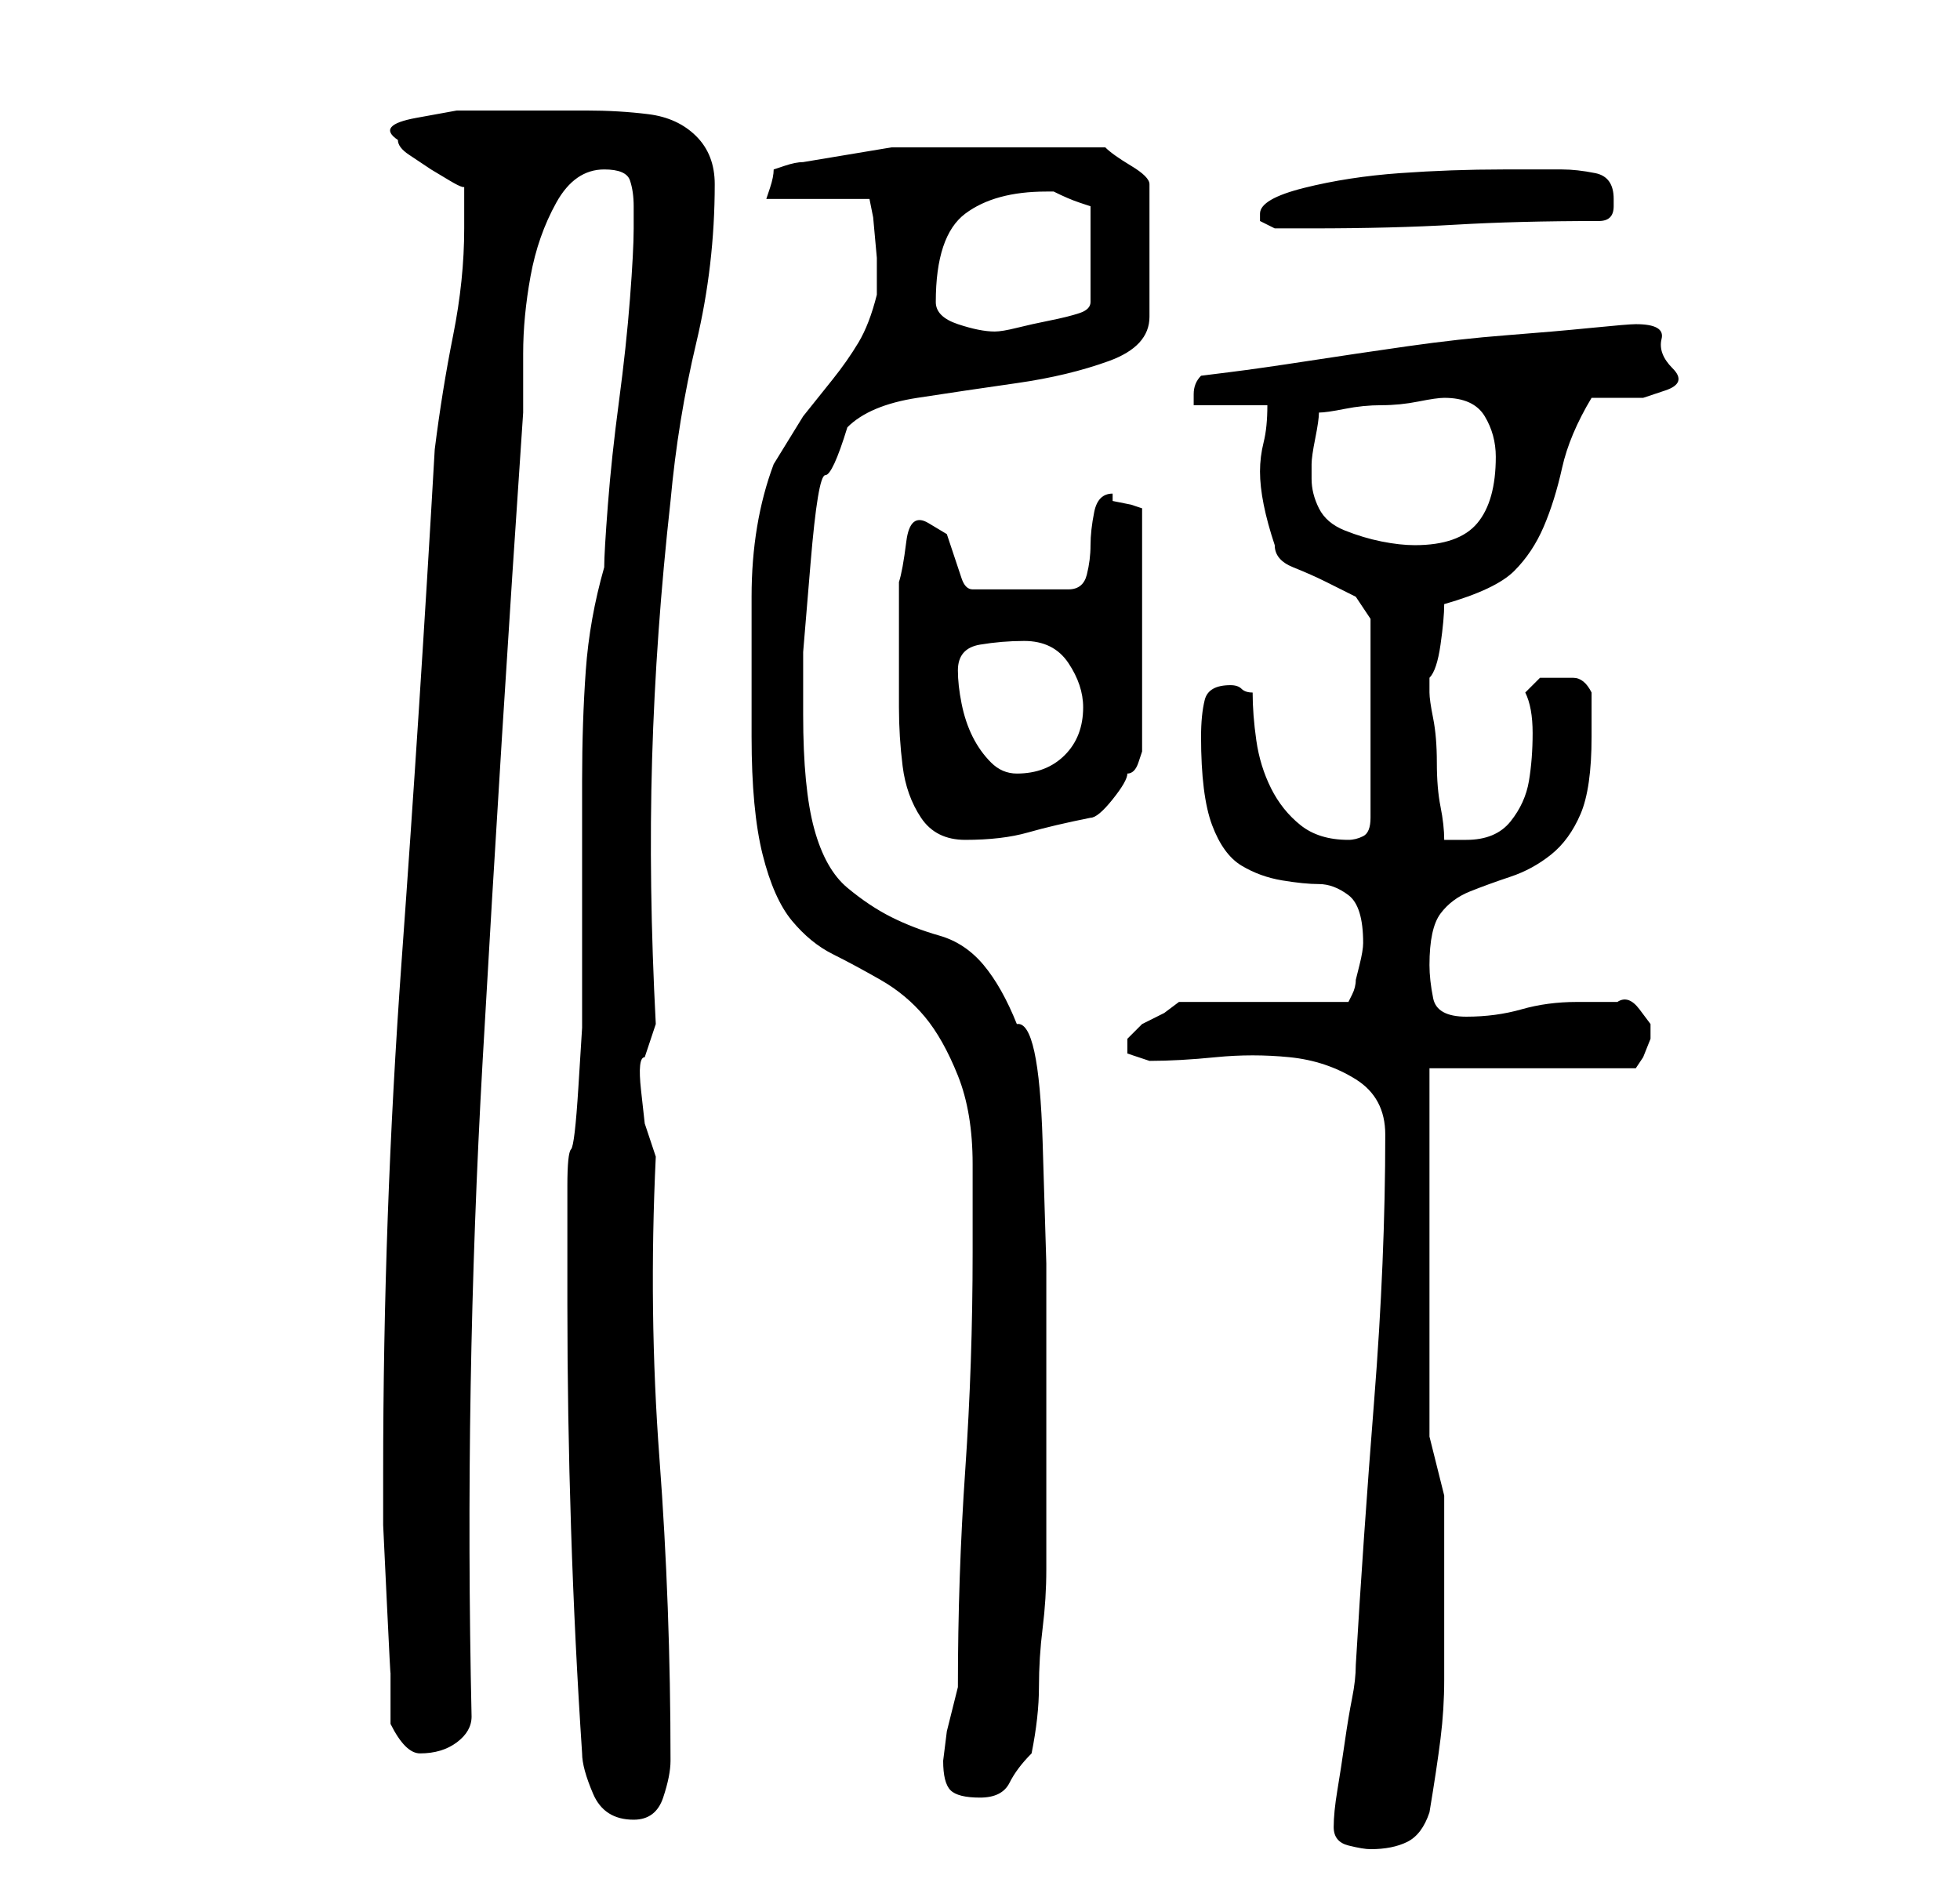 <?xml version="1.0" standalone="no"?>
<!DOCTYPE svg PUBLIC "-//W3C//DTD SVG 1.1//EN" "http://www.w3.org/Graphics/SVG/1.1/DTD/svg11.dtd" >
<svg xmlns="http://www.w3.org/2000/svg" xmlns:xlink="http://www.w3.org/1999/xlink" version="1.1" viewBox="-10 0 266 256">
   <path fill="currentColor"
d="M171 248q0 2 2 2.5t3 0.5q3 0 5 -1t3 -4q1 -6 1.5 -10t0.5 -8v-8v-9v-8t-2 -8v-50h28l1 -1.5t1 -2.5v-0.5v-1.5t-1.5 -2t-3 -1h-3h-2.5q-4 0 -7.5 1t-7.5 1t-4.5 -2.5t-0.5 -4.5q0 -5 1.5 -7t4 -3t5.5 -2t5.5 -3t4 -5.5t1.5 -10.5v-6q-1 -2 -2.5 -2h-2.5h-2t-2 2
q1 2 1 5.5t-0.5 6.5t-2.5 5.5t-6 2.5h-1.5h-1.5q0 -2 -0.5 -4.5t-0.5 -6t-0.5 -6t-0.5 -3.5v-1v-1q1 -1 1.5 -4.5t0.5 -5.5q7 -2 9.5 -4.5t4 -6t2.5 -8t4 -9.5h3h4t3 -1t1 -3t-1.5 -4t-3.5 -2q-1 0 -6 0.5t-11.5 1t-13.5 1.5t-13.5 2t-10.5 1.5l-4 0.5q-1 1 -1 2.5v1.5h10
q0 3 -0.5 5t-0.5 4t0.5 4.5t1.5 5.5q0 2 2.5 3t4.5 2l4 2t2 3v27q0 2 -1 2.5t-2 0.5q-4 0 -6.5 -2t-4 -5t-2 -6.5t-0.5 -6.5q-1 0 -1.5 -0.5t-1.5 -0.5q-3 0 -3.5 2t-0.5 5q0 8 1.5 12t4 5.5t5.5 2t5 0.5t4 1.5t2 6.5q0 1 -0.5 3l-0.5 2q0 1 -0.5 2l-0.5 1h-23l-2 1.5
t-3 1.5l-1.5 1.5l-0.5 0.5v0.5v0.5v0.5v0.5l1.5 0.5l1.5 0.5q4 0 9 -0.5t10 0t9 3t4 7.5q0 17 -1.5 36t-2.5 36q0 2 -0.5 4.5t-1 6t-1 6.5t-0.5 5zM67 177q0 15 0.5 30.5t1.5 30.5q0 2 1.5 5.5t5.5 3.5q3 0 4 -3t1 -5q0 -21 -1.5 -41t-0.5 -41l-1.5 -4.5t-0.5 -4.5t0.5 -4.5
l1.5 -4.5q-1 -19 -0.5 -36t2.5 -35q1 -11 3.5 -21.5t2.5 -21.5q0 -4 -2.5 -6.5t-6.5 -3t-8.5 -0.5h-7.5h-4h-6t-5.5 1t-2.5 3q0 1 1.5 2l3 2t2.5 1.5t2 0.5v6q0 7 -1.5 14.5t-2.5 15.5q-2 35 -4.5 69.5t-2.5 69.5v7t0.5 10.5t0.5 9.5v7q1 2 2 3t2 1q3 0 5 -1.5t2 -3.5
q-1 -45 1.5 -89t5.5 -88v-8q0 -5 1 -10.5t3.5 -10t6.5 -4.5q3 0 3.5 1.5t0.5 3.5v3q0 3 -0.5 9.5t-1.5 14t-1.5 14t-0.5 8.5q-2 7 -2.5 14t-0.5 15v15v13v5.5t-0.5 8t-1 8.5t-0.5 5v16zM118 239q0 3 1 4t4 1t4 -2t3 -4q1 -5 1 -9t0.5 -8t0.5 -8v-9v-16v-16.5t-0.5 -16.5
t-3.5 -16q-2 -5 -4.5 -8t-6 -4t-6.5 -2.5t-6 -4t-4.5 -8t-1.5 -15.5v-8.5t1 -12t2 -12t3 -6.5q3 -3 9.5 -4t13.5 -2t12.5 -3t5.5 -6v-18q0 -1 -2.5 -2.5t-3.5 -2.5h-16h-13t-12 2q-1 0 -2.5 0.5l-1.5 0.5q0 1 -0.5 2.5l-0.5 1.5h14l0.5 2.5t0.5 5.5v5q-1 4 -2.5 6.5t-3.5 5
l-4 5t-4 6.5q-3 8 -3 18v19q0 10 1.5 16t4 9t5.5 4.5t6.5 3.5t6 5t4.5 8t2 12v12q0 15 -1 29.5t-1 29.5l-1.5 6t-0.5 4zM112 89v7q0 4 0.5 8t2.5 7t6 3q5 0 8.5 -1t8.5 -2q1 0 3 -2.5t2 -3.5q1 0 1.5 -1.5l0.5 -1.5v-33l-1.5 -0.5t-2.5 -0.5v-1q-2 0 -2.5 2.5t-0.5 4.5
t-0.5 4t-2.5 2h-13q-1 0 -1.5 -1.5l-1 -3l-1 -3t-2.5 -1.5t-3 2.5t-1 5.5v6v4zM120 91q0 -3 3 -3.5t6 -0.5q4 0 6 3t2 6q0 4 -2.5 6.5t-6.5 2.5q-2 0 -3.5 -1.5t-2.5 -3.5t-1.5 -4.5t-0.5 -4.5zM168 65v-2q0 -1 0.5 -3.5t0.5 -3.5q1 0 3.5 -0.5t5 -0.5t5 -0.5t3.5 -0.5
q4 0 5.5 2.5t1.5 5.5q0 6 -2.5 9t-8.5 3q-2 0 -4.5 -0.5t-5 -1.5t-3.5 -3t-1 -4zM117 41q0 -9 4 -12t11 -3h1q2 1 3.5 1.5l1.5 0.5v13q0 1 -1.5 1.5t-4 1t-4.5 1t-3 0.5q-2 0 -5 -1t-3 -3zM161 29v1l1 0.5l1 0.5h5q11 0 19.5 -0.5t19.5 -0.5q1 0 1.5 -0.5t0.5 -1.5v-0.5
v-0.5q0 -3 -2.5 -3.5t-4.5 -0.5h-8q-7 0 -14 0.5t-13 2t-6 3.5z" />
</svg>
